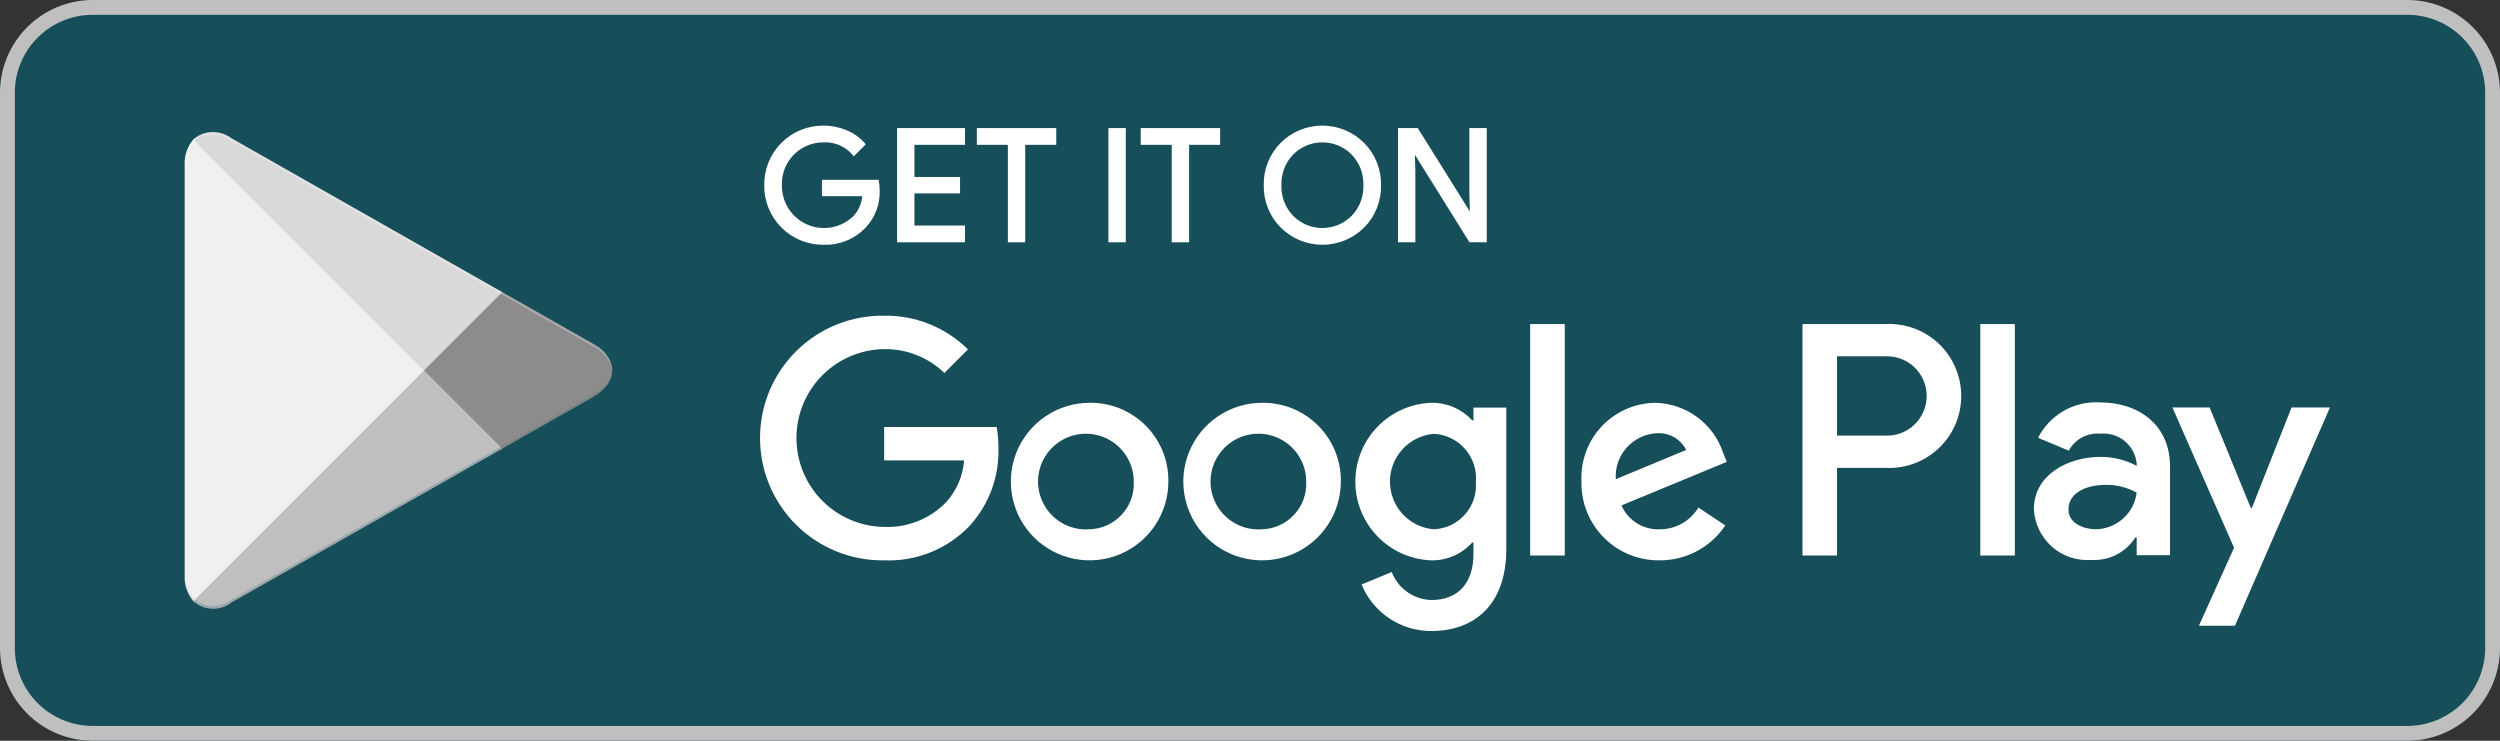 <svg width="162" height="48" viewBox="0 0 162 48" fill="none" xmlns="http://www.w3.org/2000/svg">
<rect x="0" y="0" width="162" height="48" fill="#333333" stroke="none"/>
<g clip-path="url(#clip0_3628_808)">
<path d="M156 0H6C2.687 0 0 2.686 0 6V42C0 45.313 2.687 48 6 48H156C159.313 48 162 45.313 162 42V6C162 2.686 159.313 0 156 0Z" fill="#164E5A"/>
<path d="M156 0.96C157.336 0.961 158.617 1.493 159.562 2.438C160.507 3.383 161.038 4.664 161.04 6V42C161.038 43.336 160.507 44.617 159.562 45.562C158.617 46.507 157.336 47.038 156 47.04H6C4.664 47.038 3.383 46.507 2.438 45.562C1.493 44.617 0.962 43.336 0.96 42V6C0.962 4.664 1.493 3.383 2.438 2.438C3.383 1.493 4.664 0.961 6 0.96H156ZM156 0H6C4.411 0.005 2.887 0.638 1.763 1.762C0.639 2.887 0.005 4.41 0 6L0 42C0.005 43.59 0.639 45.113 1.763 46.237C2.887 47.361 4.411 47.995 6 48H156C157.59 47.995 159.113 47.361 160.237 46.237C161.361 45.113 161.995 43.59 162 42V6C161.995 4.41 161.361 2.887 160.237 1.762C159.113 0.638 157.59 0.005 156 0Z" fill="#BFBFBF"/>
<path d="M56.902 12.292C56.924 12.732 56.856 13.172 56.702 13.586C56.549 13.999 56.312 14.376 56.008 14.695C55.667 15.049 55.255 15.327 54.799 15.51C54.344 15.694 53.854 15.779 53.363 15.761C52.869 15.765 52.379 15.671 51.922 15.483C51.465 15.295 51.05 15.018 50.701 14.668C50.353 14.317 50.078 13.901 49.893 13.443C49.707 12.985 49.616 12.494 49.623 12C49.616 11.506 49.708 11.015 49.893 10.557C50.078 10.099 50.353 9.683 50.701 9.332C51.05 8.982 51.465 8.705 51.922 8.517C52.379 8.329 52.869 8.235 53.363 8.239C53.871 8.237 54.374 8.34 54.841 8.541C55.275 8.716 55.66 8.992 55.967 9.345L55.334 9.979C55.093 9.695 54.79 9.47 54.448 9.322C54.106 9.174 53.735 9.106 53.363 9.124C52.989 9.122 52.618 9.196 52.272 9.341C51.927 9.486 51.614 9.699 51.353 9.967C51.092 10.236 50.888 10.554 50.753 10.903C50.618 11.253 50.555 11.626 50.567 12C50.558 12.561 50.716 13.111 51.02 13.582C51.325 14.053 51.762 14.423 52.277 14.645C52.792 14.867 53.361 14.931 53.913 14.829C54.464 14.727 54.973 14.463 55.374 14.072C55.744 13.674 55.958 13.156 55.978 12.614H53.363V11.749H56.852C56.885 11.928 56.902 12.11 56.902 12.292Z" fill="white" stroke="white" stroke-width="0.2" stroke-miterlimit="10"/>
<path d="M62.433 9.285H59.155V11.567H62.111V12.432H59.155V14.715H62.433V15.6H58.23V8.4H62.433V9.285Z" fill="white" stroke="white" stroke-width="0.2" stroke-miterlimit="10"/>
<path d="M66.335 15.6H65.409V9.285H63.398V8.4H68.346V9.285H66.335V15.6Z" fill="white" stroke="white" stroke-width="0.2" stroke-miterlimit="10"/>
<path d="M71.925 15.6V8.4H72.85V15.6H71.925Z" fill="white" stroke="white" stroke-width="0.2" stroke-miterlimit="10"/>
<path d="M76.954 15.6H76.028V9.285H74.017V8.4H78.965V9.285H76.954V15.6Z" fill="white" stroke="white" stroke-width="0.2" stroke-miterlimit="10"/>
<path d="M88.331 14.669C87.63 15.368 86.681 15.761 85.692 15.761C84.702 15.761 83.753 15.368 83.052 14.669C82.705 14.318 82.433 13.901 82.251 13.442C82.068 12.984 81.98 12.493 81.991 12C81.98 11.507 82.068 11.016 82.251 10.557C82.433 10.099 82.705 9.682 83.052 9.33C83.398 8.984 83.81 8.709 84.262 8.522C84.715 8.335 85.2 8.238 85.69 8.239C86.18 8.239 86.665 8.336 87.118 8.524C87.57 8.713 87.981 8.988 88.326 9.335C88.674 9.685 88.947 10.102 89.129 10.559C89.312 11.017 89.402 11.507 89.392 12C89.403 12.493 89.314 12.984 89.132 13.442C88.95 13.901 88.678 14.318 88.331 14.669ZM83.735 14.066C84.254 14.585 84.958 14.876 85.691 14.876C86.424 14.876 87.128 14.585 87.647 14.066C87.913 13.794 88.121 13.47 88.259 13.115C88.396 12.76 88.46 12.381 88.447 12C88.46 11.619 88.396 11.24 88.259 10.885C88.121 10.529 87.913 10.206 87.647 9.933C87.128 9.415 86.424 9.124 85.691 9.124C84.958 9.124 84.254 9.415 83.735 9.933C83.469 10.206 83.261 10.53 83.124 10.885C82.987 11.24 82.923 11.619 82.936 12C82.923 12.38 82.987 12.76 83.124 13.115C83.261 13.47 83.469 13.794 83.735 14.066Z" fill="white" stroke="white" stroke-width="0.2" stroke-miterlimit="10"/>
<path d="M90.69 15.6V8.4H91.816L95.316 14.001H95.355L95.316 12.613V8.4H96.241V15.6H95.276L91.615 9.728H91.575L91.615 11.115V15.6H90.69Z" fill="white" stroke="white" stroke-width="0.2" stroke-miterlimit="10"/>
<path d="M81.763 26.102C80.754 26.106 79.77 26.409 78.933 26.972C78.096 27.535 77.445 28.333 77.062 29.266C76.678 30.199 76.58 31.225 76.779 32.213C76.978 33.202 77.466 34.11 78.18 34.822C78.895 35.533 79.804 36.018 80.794 36.213C81.783 36.408 82.809 36.306 83.74 35.919C84.671 35.532 85.468 34.878 86.027 34.039C86.587 33.2 86.886 32.214 86.886 31.206C86.896 30.531 86.77 29.861 86.516 29.236C86.262 28.612 85.885 28.044 85.406 27.568C84.929 27.092 84.36 26.717 83.734 26.465C83.108 26.213 82.438 26.09 81.763 26.102ZM81.763 34.299C81.142 34.343 80.522 34.2 79.984 33.886C79.445 33.573 79.014 33.106 78.745 32.544C78.476 31.982 78.383 31.352 78.477 30.737C78.571 30.121 78.849 29.548 79.273 29.093C79.698 28.637 80.249 28.319 80.857 28.182C81.464 28.044 82.099 28.092 82.678 28.32C83.257 28.548 83.755 28.945 84.106 29.46C84.456 29.975 84.644 30.583 84.644 31.206C84.662 31.599 84.602 31.992 84.467 32.362C84.332 32.732 84.124 33.071 83.855 33.359C83.587 33.648 83.263 33.879 82.904 34.041C82.545 34.202 82.157 34.29 81.763 34.299ZM70.587 26.102C69.578 26.106 68.594 26.409 67.757 26.972C66.92 27.535 66.269 28.333 65.885 29.266C65.502 30.199 65.404 31.225 65.603 32.213C65.802 33.202 66.29 34.11 67.004 34.822C67.719 35.533 68.628 36.018 69.618 36.213C70.607 36.408 71.632 36.306 72.564 35.919C73.495 35.532 74.291 34.878 74.851 34.039C75.411 33.2 75.71 32.214 75.71 31.206C75.72 30.531 75.594 29.861 75.34 29.236C75.086 28.612 74.708 28.044 74.23 27.568C73.752 27.092 73.184 26.717 72.558 26.465C71.932 26.213 71.262 26.09 70.587 26.102ZM70.587 34.299C69.966 34.343 69.346 34.2 68.808 33.886C68.269 33.573 67.838 33.106 67.569 32.544C67.3 31.982 67.207 31.352 67.301 30.737C67.395 30.121 67.673 29.548 68.097 29.093C68.522 28.637 69.073 28.319 69.68 28.182C70.288 28.044 70.922 28.092 71.502 28.32C72.082 28.548 72.579 28.945 72.929 29.46C73.28 29.975 73.468 30.583 73.468 31.206C73.486 31.599 73.426 31.992 73.291 32.362C73.156 32.732 72.948 33.071 72.679 33.359C72.411 33.648 72.087 33.879 71.728 34.041C71.369 34.202 70.981 34.29 70.587 34.299ZM57.293 27.668V29.833H62.474C62.399 30.849 61.983 31.809 61.294 32.559C60.775 33.088 60.151 33.503 59.462 33.776C58.772 34.049 58.033 34.175 57.293 34.144C55.778 34.124 54.333 33.508 53.269 32.43C52.205 31.352 51.609 29.898 51.609 28.383C51.609 26.869 52.205 25.415 53.269 24.337C54.333 23.259 55.778 22.643 57.293 22.622C58.747 22.603 60.151 23.159 61.198 24.169L62.725 22.642C62.011 21.934 61.162 21.377 60.229 21.002C59.296 20.626 58.298 20.441 57.293 20.457C56.242 20.442 55.199 20.635 54.224 21.027C53.249 21.418 52.361 22 51.613 22.737C50.864 23.475 50.27 24.354 49.864 25.323C49.459 26.292 49.25 27.333 49.25 28.383C49.25 29.434 49.459 30.474 49.864 31.444C50.27 32.413 50.864 33.292 51.613 34.029C52.361 34.767 53.249 35.348 54.224 35.74C55.199 36.131 56.242 36.325 57.293 36.31C58.319 36.352 59.343 36.176 60.296 35.793C61.249 35.409 62.11 34.828 62.822 34.086C64.085 32.708 64.758 30.89 64.697 29.021C64.702 28.568 64.663 28.114 64.581 27.668H57.293ZM111.662 29.35C111.356 28.425 110.772 27.618 109.99 27.037C109.208 26.456 108.267 26.129 107.293 26.102C106.637 26.106 105.989 26.243 105.388 26.505C104.787 26.767 104.245 27.147 103.795 27.624C103.345 28.101 102.996 28.665 102.77 29.28C102.544 29.896 102.445 30.551 102.479 31.206C102.465 31.877 102.585 32.544 102.834 33.167C103.083 33.791 103.455 34.357 103.928 34.834C104.4 35.31 104.964 35.687 105.586 35.94C106.207 36.194 106.873 36.319 107.544 36.31C108.385 36.314 109.214 36.11 109.956 35.715C110.699 35.321 111.331 34.748 111.797 34.048L110.058 32.888C109.797 33.321 109.428 33.678 108.988 33.926C108.547 34.173 108.05 34.302 107.544 34.299C107.025 34.319 106.511 34.182 106.069 33.906C105.628 33.631 105.28 33.229 105.07 32.752L111.894 29.93L111.662 29.35ZM104.703 31.051C104.679 30.68 104.729 30.307 104.851 29.956C104.972 29.604 105.163 29.28 105.411 29.002C105.66 28.725 105.961 28.5 106.297 28.341C106.634 28.181 106.998 28.091 107.37 28.074C107.758 28.049 108.144 28.138 108.481 28.33C108.818 28.523 109.09 28.81 109.265 29.157L104.703 31.051ZM99.154 36H101.397V20.998H99.154V36ZM95.481 27.243H95.404C95.063 26.872 94.647 26.579 94.183 26.382C93.72 26.186 93.22 26.09 92.716 26.102C91.4 26.158 90.157 26.72 89.245 27.671C88.334 28.622 87.825 29.889 87.825 31.206C87.825 32.523 88.334 33.789 89.245 34.74C90.157 35.691 91.4 36.254 92.716 36.31C93.222 36.323 93.724 36.226 94.188 36.026C94.652 35.826 95.067 35.527 95.404 35.15H95.481V35.884C95.481 37.837 94.437 38.881 92.755 38.881C92.195 38.867 91.651 38.687 91.193 38.364C90.735 38.04 90.384 37.587 90.184 37.064L88.231 37.876C88.599 38.772 89.227 39.537 90.032 40.075C90.838 40.612 91.786 40.896 92.755 40.891C95.384 40.891 97.608 39.345 97.608 35.575V26.411H95.481V27.243ZM92.91 34.299C92.135 34.233 91.412 33.879 90.886 33.306C90.36 32.733 90.068 31.984 90.068 31.206C90.068 30.428 90.36 29.678 90.886 29.106C91.412 28.533 92.135 28.178 92.91 28.113C93.295 28.131 93.673 28.228 94.021 28.396C94.369 28.564 94.679 28.8 94.933 29.09C95.188 29.381 95.381 29.72 95.501 30.086C95.622 30.453 95.668 30.84 95.636 31.225C95.666 31.608 95.618 31.992 95.497 32.356C95.375 32.719 95.181 33.055 94.926 33.342C94.672 33.629 94.362 33.861 94.016 34.026C93.669 34.19 93.293 34.283 92.91 34.299ZM122.167 20.999H116.801V36H119.04V30.317H122.167C122.8 30.351 123.434 30.257 124.029 30.038C124.625 29.82 125.169 29.482 125.63 29.046C126.091 28.61 126.458 28.085 126.708 27.502C126.959 26.919 127.088 26.292 127.088 25.658C127.088 25.023 126.959 24.396 126.708 23.813C126.458 23.231 126.091 22.705 125.63 22.269C125.169 21.833 124.625 21.496 124.029 21.277C123.434 21.059 122.8 20.964 122.167 20.999ZM122.225 28.229H119.04V23.087H122.225C122.567 23.079 122.907 23.141 123.225 23.267C123.543 23.393 123.833 23.581 124.078 23.82C124.322 24.06 124.516 24.346 124.649 24.661C124.781 24.977 124.85 25.316 124.85 25.658C124.85 26 124.781 26.339 124.649 26.654C124.516 26.97 124.322 27.256 124.078 27.495C123.833 27.734 123.543 27.923 123.225 28.049C122.907 28.175 122.567 28.236 122.225 28.229ZM136.063 26.075C135.245 26.027 134.432 26.219 133.722 26.627C133.013 27.035 132.438 27.641 132.068 28.371L134.055 29.201C134.253 28.839 134.551 28.542 134.914 28.346C135.278 28.151 135.69 28.066 136.101 28.101C136.669 28.046 137.236 28.218 137.677 28.579C138.119 28.941 138.399 29.463 138.456 30.031V30.185C137.737 29.803 136.935 29.605 136.121 29.606C133.978 29.606 131.797 30.784 131.797 32.984C131.818 33.447 131.932 33.902 132.132 34.321C132.332 34.74 132.614 35.114 132.961 35.422C133.309 35.73 133.714 35.965 134.154 36.113C134.594 36.261 135.059 36.319 135.522 36.284C136.086 36.317 136.648 36.199 137.151 35.941C137.653 35.683 138.077 35.295 138.379 34.817H138.456V35.975H140.617V30.224C140.617 27.561 138.629 26.075 136.063 26.075ZM135.792 34.296C135.059 34.296 134.036 33.93 134.036 33.022C134.036 31.864 135.31 31.421 136.41 31.421C137.125 31.401 137.831 31.575 138.456 31.922C138.374 32.573 138.059 33.172 137.569 33.608C137.079 34.045 136.448 34.289 135.792 34.296ZM148.492 26.403L145.925 32.907H145.848L143.184 26.403H140.772L144.767 35.493L142.489 40.549H144.825L150.981 26.403H148.492ZM128.323 36H130.562V20.999H128.323V36Z" fill="white"/>
<path d="M12.523 9.046C12.129 9.516 11.931 10.119 11.967 10.732V37.271C11.931 37.883 12.129 38.486 12.523 38.956L12.612 39.043L27.478 24.177V23.826L12.612 8.959L12.523 9.046Z" fill="#F0F0F0"/>
<path d="M32.434 29.134L27.478 24.176V23.826L32.435 18.869L32.546 18.933L38.418 22.269C40.095 23.222 40.095 24.781 38.418 25.734L32.546 29.07L32.434 29.134Z" fill="#8C8C8C"/>
<path d="M32.546 29.07L27.478 24.001L12.523 38.956C12.864 39.258 13.301 39.43 13.756 39.444C14.212 39.457 14.658 39.311 15.016 39.03L32.546 29.07Z" fill="#BFBFBF"/>
<path d="M32.546 18.932L15.016 8.972C14.658 8.691 14.212 8.545 13.756 8.558C13.301 8.572 12.864 8.744 12.523 9.046L27.478 24.001L32.546 18.932Z" fill="#D9D9D9"/>
<path opacity="0.2" d="M32.435 28.959L15.016 38.855C14.671 39.118 14.25 39.261 13.816 39.264C13.383 39.266 12.96 39.127 12.612 38.868L12.523 38.957L12.611 39.044L12.612 39.043C12.96 39.303 13.383 39.441 13.816 39.439C14.25 39.437 14.671 39.293 15.016 39.031L32.546 29.07L32.435 28.959Z" fill="#164E5A"/>
<path opacity="0.12" d="M12.523 38.782C12.129 38.312 11.931 37.708 11.967 37.096V37.272C11.931 37.884 12.129 38.487 12.523 38.957L12.612 38.868L12.523 38.782Z" fill="#164E5A"/>
<path opacity="0.12" d="M38.418 25.558L32.435 28.958L32.547 29.07L38.418 25.733C38.763 25.584 39.062 25.344 39.283 25.039C39.505 24.735 39.64 24.376 39.676 24.002C39.602 24.341 39.449 24.658 39.231 24.928C39.013 25.199 38.734 25.414 38.418 25.558Z" fill="#164E5A"/>
<path opacity="0.25" d="M15.017 9.148L38.418 22.444C38.734 22.588 39.013 22.803 39.231 23.074C39.45 23.344 39.602 23.662 39.676 24.001C39.64 23.626 39.505 23.268 39.284 22.963C39.062 22.658 38.764 22.419 38.418 22.269L15.017 8.973C13.339 8.02 11.967 8.811 11.967 10.732V10.908C11.967 8.987 13.339 8.195 15.017 9.148Z" fill="white"/>
</g>
<defs>
<clipPath id="clip0_3628_808">
<rect width="161.999" height="48" fill="white" transform="translate(0)"/>
</clipPath>
</defs>
</svg>
